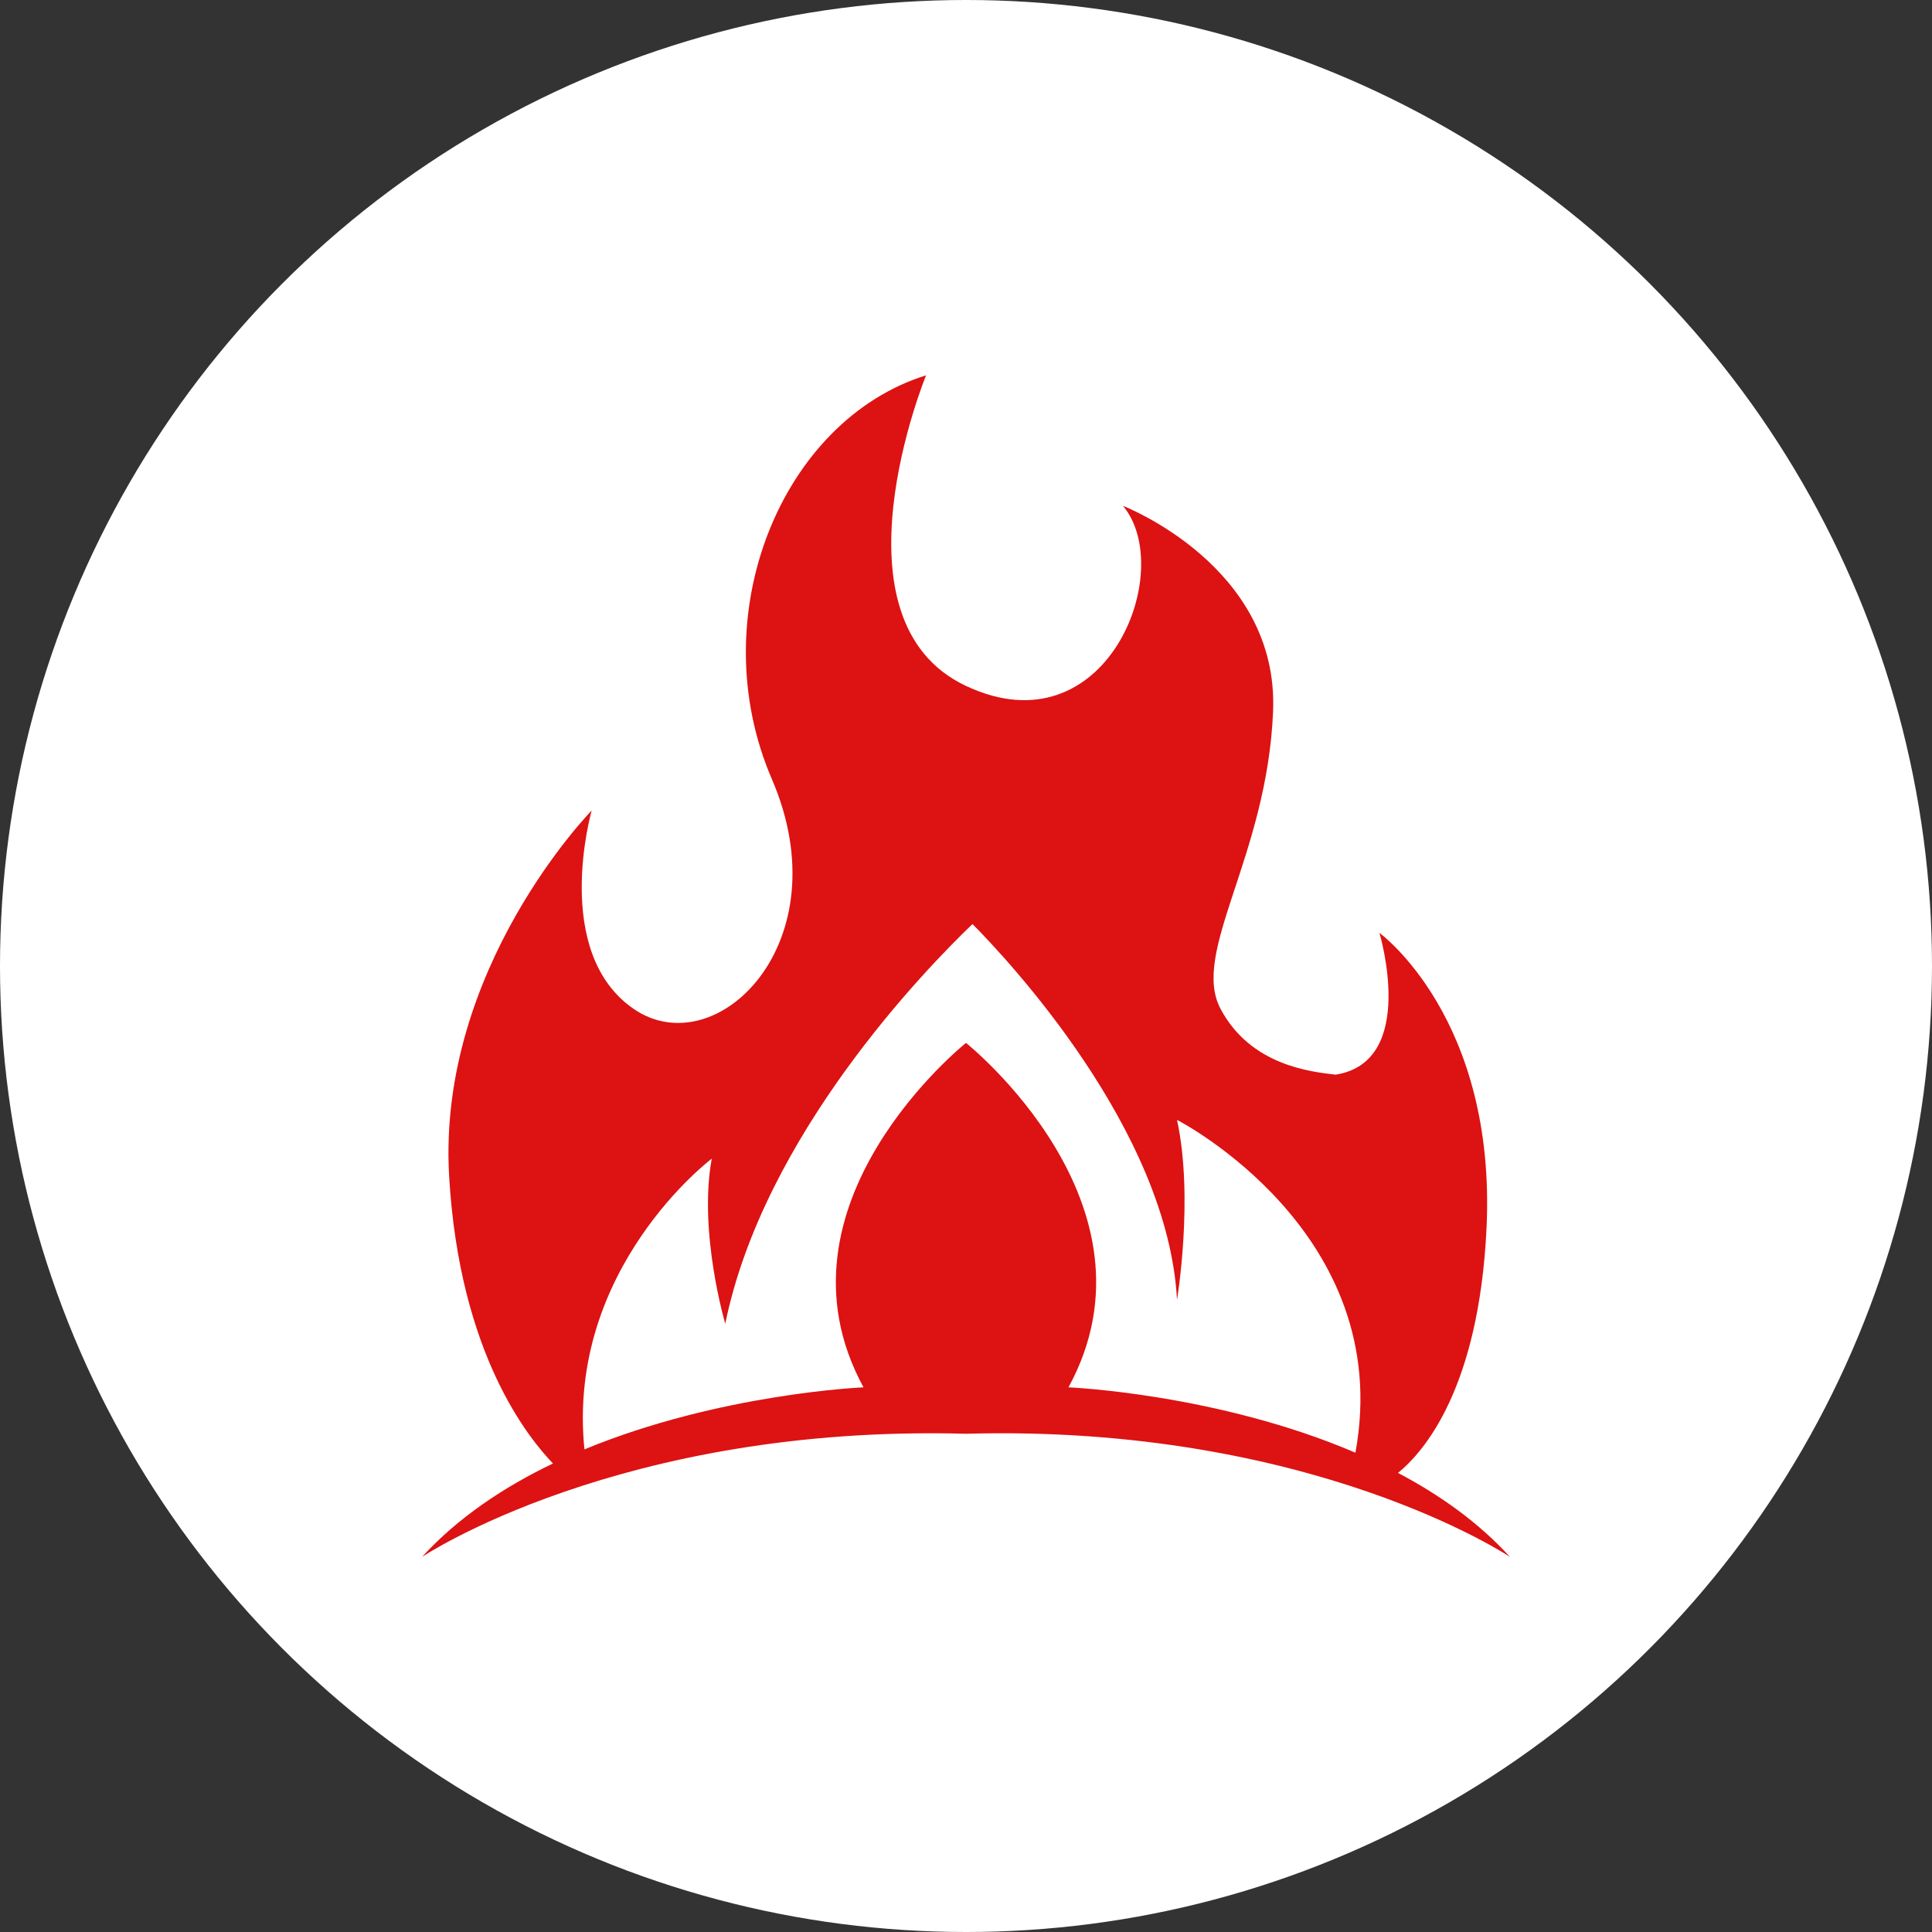 <?xml version="1.0" encoding="utf-8"?>
<!-- Generator: Adobe Illustrator 24.0.0, SVG Export Plug-In . SVG Version: 6.00 Build 0)  -->
<svg version="1.1" id="Layer_1" xmlns="http://www.w3.org/2000/svg" xmlns:xlink="http://www.w3.org/1999/xlink" x="0px" y="0px"
	 viewBox="0 0 256 256" style="enable-background:new 0 0 256 256;" xml:space="preserve">
<rect x="0" y="0" width="256" height="256" fill="#333333" stroke="none"/>
<style type="text/css">
	.st0{fill:#FFFFFF;}
	.st1{fill:#DD1212;}
</style>
<g>
	<circle class="st0" cx="128" cy="128" r="128"/>
	<g>
		<path class="st1" d="M185.24,195.17c3.43-2.79,10.7-11.14,11.73-32.36c1.35-27.94-14.19-39.2-14.19-39.2s5.15,17.09-5.82,18.79
			c-3.26-0.39-11.23-1.2-15.23-8.72c-4-7.52,6.16-20.13,6.96-39.41c0.8-19.29-19.89-27.24-19.89-27.24
			c7.16,8.55-2.19,32.61-20.8,23.86c-18.61-8.75-5.29-41.16-5.29-41.16c-19.14,5.97-29.78,31.82-20.44,53.49
			c9.35,21.68-7.36,37.98-18.3,30.47c-10.94-7.52-5.57-26.29-5.57-26.29s-20.48,20.88-18.89,48.42
			c1.37,23.74,10.65,34.84,13.76,38.1c-6.44,3.09-12.55,7.13-17.35,12.38c0,0,26.26-17.58,72.08-16.32v0c0,0,0,0,0,0s0,0,0,0v0
			c45.82-1.27,72.08,16.32,72.08,16.32C195.91,201.72,190.75,198.07,185.24,195.17z M128,138.19L128,138.19L128,138.19L128,138.19
			L128,138.19c-0.05,0.04-26.79,21.39-13.58,45.64c0,0-18.99,0.79-36.98,8.22c-2.43-23.99,16.87-38.52,16.87-38.52
			c-1.79,9.74,1.79,21.87,1.79,21.87c5.1-25,26.63-47.08,32.76-52.96c4.59,4.63,25.9,27.27,27.1,49.8c0,0,2.25-13.49,0-23.85
			c0,0,29.02,14.84,23.64,44.1c-18.29-7.84-38.02-8.66-38.02-8.66C154.79,159.58,128.05,138.23,128,138.19z"/>
	</g>
</g>
</svg>
